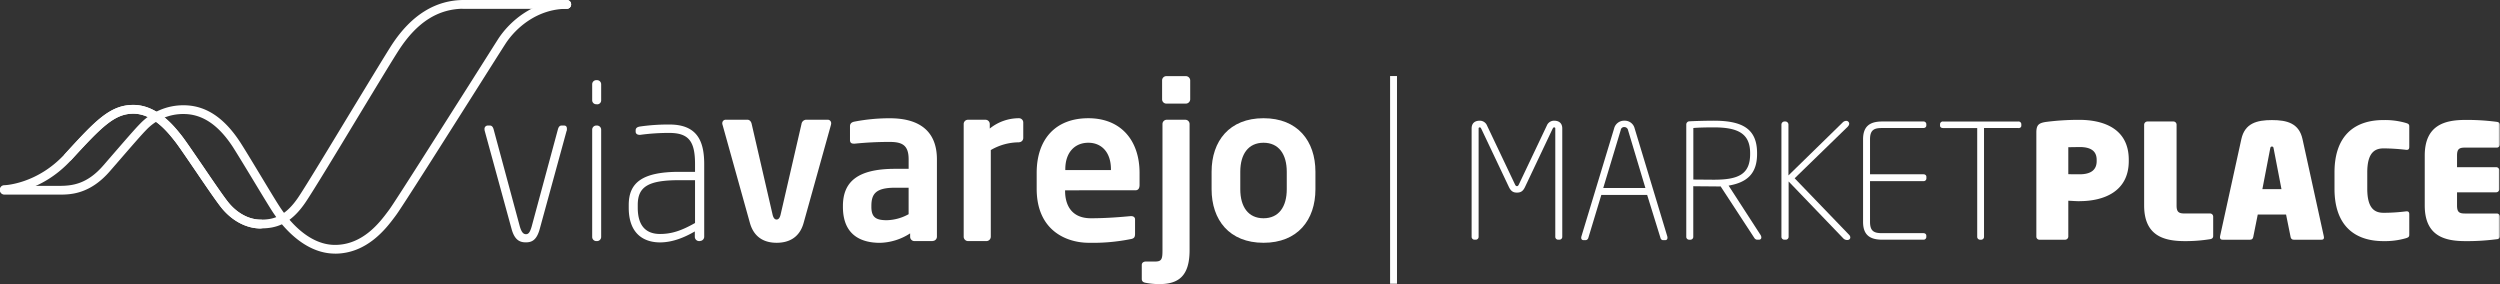 <svg id="Layer_1" data-name="Layer 1" xmlns="http://www.w3.org/2000/svg" xmlns:xlink="http://www.w3.org/1999/xlink" viewBox="0 0 1171.31 133.1"><rect x="0" y="0" width="1171.31" height="133.1" fill="#333333" stroke="none"/><defs><style>.cls-1{fill:#fff;fill-rule:evenodd;}.cls-2{mask:url(#mask);}.cls-3{mask:url(#mask-2-2);}</style><mask id="mask" x="215.34" y="0" width="52.27" height="4.1" maskUnits="userSpaceOnUse"><g transform="translate(-374.36 -473.11)"><g id="mask-2"><polygon id="path-1" class="cls-1" points="589.7 473.12 641.96 473.12 641.96 477.21 589.7 477.21 589.7 473.12"/></g></g></mask><mask id="mask-2-2" x="0" y="0" width="1171.31" height="133.1" maskUnits="userSpaceOnUse"><g transform="translate(-374.36 -473.11)"><g id="mask-4"><polygon id="path-3" class="cls-1" points="374.36 606.22 1545.66 606.22 1545.66 473.12 374.36 473.12 374.36 606.22"/></g></g></mask></defs><g id="E-mail---Integracao-do-Seller"><g id="E-mail"><g id="Header-Body"><g id="Logotipo-Marketplace-VERT_White" data-name="Logotipo-Marketplace-VERT/White"><g id="Group-41"><path id="Fill-1" class="cls-1" d="M639.82,534.45l-12.56,45.87c-1.44,5.34-3.74,6.34-6.52,6.34s-5.27-1-6.71-6.34l-12.56-45.87a2.57,2.57,0,0,1-.1-.81,1.53,1.53,0,0,1,1.54-1.71h1c.68,0,1.35.4,1.73,1.81l12.27,45.47c.87,3,1.83,3.62,2.88,3.62s1.82-.6,2.68-3.62l12.28-45.47c.38-1.41,1-1.81,1.72-1.81h1.15c1,0,1.35.6,1.35,1.51a3.5,3.5,0,0,1-.1,1" transform="translate(-374.36 -473.11)"/><path id="Fill-3" class="cls-1" d="M654.2,586.06h-.57a1.94,1.94,0,0,1-1.82-1.92v-50.3a1.93,1.93,0,0,1,1.82-1.91h.57a1.93,1.93,0,0,1,1.82,1.91v50.3a1.94,1.94,0,0,1-1.82,1.92m0-64.11h-.57a1.87,1.87,0,0,1-1.82-1.92v-7.46a1.93,1.93,0,0,1,1.82-1.91h.57a1.93,1.93,0,0,1,1.82,1.91V520A1.87,1.87,0,0,1,654.2,522" transform="translate(-374.36 -473.11)"/><path id="Fill-5" class="cls-1" d="M700,557.53h-7.38c-14.48,0-19.46,3-19.46,11.59v1.31c0,9.38,4.69,12.3,10.45,12.3,5.37,0,10-1.51,16.39-5.14Zm2.3,28.53h-.48a2,2,0,0,1-1.92-2v-2.52c-4.69,2.73-10.35,5.14-16.29,5.14-7.2,0-14.67-3.63-14.67-16.23v-1.31c0-10.38,6.23-15.52,23.68-15.52H700V550c0-10.48-2.78-14.61-12.08-14.61a99.22,99.22,0,0,0-13.61.9H674c-.86,0-1.82-.4-1.82-1.51v-.6c0-1.11.77-1.62,2.21-1.82a93.62,93.62,0,0,1,13.61-.91c12.94,0,16.3,7.66,16.3,18.55V584a2,2,0,0,1-1.92,2Z" transform="translate(-374.36 -473.11)"/><path id="Fill-7" class="cls-1" d="M763.71,531.52l-12.79,45.87c-2,7.46-7.5,9.47-12.68,9.47s-10.55-2-12.58-9.47l-12.79-45.87a1.7,1.7,0,0,1-.1-.7,1.6,1.6,0,0,1,1.62-1.62h10.15c.91,0,1.73.71,2,2l9.74,42.24c.41,1.91,1.12,2.52,1.93,2.52s1.52-.61,1.93-2.52l9.74-42.24a2.33,2.33,0,0,1,2.13-2h10.15a1.6,1.6,0,0,1,1.62,1.62,1.7,1.7,0,0,1-.1.7" transform="translate(-374.36 -473.11)"/><path id="Fill-9" class="cls-1" d="M800.07,561.06h-6.32c-9.13,0-11.13,2.92-11.13,8.57v.4c0,4.94,2.2,6.25,7.22,6.25a21.91,21.91,0,0,0,10.23-2.82Zm11.24,25h-8.53a2,2,0,0,1-2-2v-1.61a27.09,27.09,0,0,1-14.14,4.43c-8.33,0-17.35-3.22-17.35-16.83v-.4c0-11.49,7-17.44,24.47-17.44h6.32v-4.44c0-6.55-2.91-8.16-8.82-8.16a158.89,158.89,0,0,0-16.36.8h-.5c-1,0-1.8-.3-1.8-1.71v-6.45c0-1.11.6-1.82,1.9-2.12a86.76,86.76,0,0,1,16.76-1.61c14.24,0,22.07,6.35,22.07,19.25V584a2,2,0,0,1-2,2Z" transform="translate(-374.36 -473.11)"/><path id="Fill-11" class="cls-1" d="M851.85,539.79a26.28,26.28,0,0,0-13.28,3.63v40.52a2.07,2.07,0,0,1-1.92,2.12h-8.86a2.07,2.07,0,0,1-1.92-2.12V531.22a2,2,0,0,1,1.92-2h8.38a2,2,0,0,1,1.92,2v2.12a21.74,21.74,0,0,1,13.76-4.84,2,2,0,0,1,1.93,2v7.25a2,2,0,0,1-1.93,2" transform="translate(-374.36 -473.11)"/><path id="Fill-13" class="cls-1" d="M894.86,552.39c0-7.86-4.34-12.4-10.59-12.4s-10.79,4.43-10.79,12.4v.41h21.38Zm11.4,9.88H873.38v.3c0,5.85,2.42,12.8,12.1,12.8,7.36,0,14.32-.6,18.55-1h.31c1,0,1.82.5,1.82,1.51v6.65c0,1.61-.31,2.32-2.13,2.62a89.64,89.64,0,0,1-19.56,1.71c-10.09,0-24.4-5.44-24.4-25.3V554.1c0-15.72,8.77-25.6,24.2-25.6s24,10.58,24,25.6v5.65c0,1.61-.61,2.52-2,2.52Z" transform="translate(-374.36 -473.11)"/><path id="Fill-15" class="cls-1" d="M930,521.65h-9.24a2,2,0,0,1-1.93-2v-8.87a2,2,0,0,1,1.93-2H930a2.06,2.06,0,0,1,2,2v8.87a2.06,2.06,0,0,1-2,2m-12.52,84.57a34.92,34.92,0,0,1-6.35-.61c-1.25-.2-1.82-.8-1.82-1.81v-6.55c0-1,.76-1.61,2-1.61h4.33c3.08,0,3.37-1.32,3.37-5.35V531.22a2,2,0,0,1,1.92-2h8.86a2,2,0,0,1,1.92,2v59.07c0,12.3-5.3,15.93-14.25,15.93" transform="translate(-374.36 -473.11)"/><path id="Fill-17" class="cls-1" d="M977.24,553.6c0-8.27-3.77-13.61-10.89-13.61s-10.89,5.34-10.89,13.61v8.16c0,8.27,3.76,13.61,10.89,13.61s10.89-5.34,10.89-13.61Zm-10.89,33.26c-16,0-24.33-10.68-24.33-25.1V553.6c0-14.42,8.35-25.1,24.33-25.1s24.32,10.68,24.32,25.1v8.16c0,14.42-8.34,25.1-24.32,25.1Z" transform="translate(-374.36 -473.11)"/><path id="Fill-19" class="cls-1" d="M496.49,580.15c-6.5,0-13-3.35-17.95-9.18-2.32-2.75-7.59-10.5-12.69-18-4.09-6-7.94-11.67-9.63-13.8-3.28-4.15-10.1-12.8-19.39-12.8-8.83,0-14.89,6.24-29,21.62-14.25,15.58-30.74,16-31.43,16a2,2,0,0,1-2.08-2,2,2,0,0,1,2-2.09c.15,0,15.46-.48,28.48-14.7,14-15.27,21-22.94,32-22.94,11.27,0,19.21,10.06,22.61,14.35,1.77,2.25,5.67,8,9.79,14,4.81,7.07,10.26,15.08,12.44,17.67,4.13,4.9,9.53,7.72,14.82,7.72s11.2-.82,17.76-10.61c3.62-5.41,14.21-22.92,24.46-39.85C547.24,511.48,555.3,498.16,558,494c9.11-13.86,20.45-20.89,33.71-20.89h48.17a2,2,0,1,1,0,4.09H591.74c-12,0-21.87,6.23-30.29,19.05-2.68,4.08-10.72,17.38-19.24,31.44-10.26,17-20.88,34.53-24.56,40-7.31,10.92-14.49,12.43-21.16,12.43" transform="translate(-374.36 -473.11)"/><path id="Fill-21" class="cls-1" d="M531.32,591.93c-15,0-25.64-14-29.51-20-1.69-2.63-5.12-8.3-8.75-14.3-3.91-6.47-8-13.16-9.67-15.77-6.78-10.32-14.3-15.33-23-15.33a23.7,23.7,0,0,0-17.58,7.54c-2,2-6.47,7.16-12.64,14.27l-4.34,5c-9.5,10.95-18.76,10.95-23.73,10.95H376.4a2.05,2.05,0,0,1,0-4.1h25.7c6,0,13-.73,20.64-9.53l4.33-5c6.23-7.18,10.72-12.37,12.84-14.49a28,28,0,0,1,20.48-8.74c10.19,0,18.83,5.62,26.42,17.18,1.76,2.68,5.82,9.4,9.75,15.9,3.62,6,7,11.62,8.69,14.2,3.51,5.46,13.07,18.14,26.07,18.14s20.95-10.54,24.73-15.61l.64-.86c2.36-3.11,23.79-37,38-59.37,6.34-10,11.39-18,13-20.52,5.73-8.87,17.21-18.35,32.22-18.35a2.05,2.05,0,1,1,0,4.1c-13.37,0-23.63,8.5-28.78,16.47-1.63,2.53-6.68,10.5-13,20.49-15.07,23.8-35.71,56.4-38.17,59.65l-.62.84c-3.85,5.16-12.87,17.26-28,17.26" transform="translate(-374.36 -473.11)"/><path id="Fill-23" class="cls-1" d="M496.49,580.15c-6.5,0-13-3.35-17.95-9.18-2.32-2.75-7.59-10.5-12.69-18-4.09-6-7.94-11.67-9.63-13.8-3.28-4.15-10.1-12.8-19.39-12.8-8.83,0-14.89,6.24-29,21.62a2,2,0,1,1-3-2.77c14-15.27,21-22.94,32-22.94,11.27,0,19.21,10.06,22.61,14.35,1.77,2.25,5.67,8,9.79,14,4.81,7.07,10.26,15.08,12.44,17.67,4.13,4.9,9.53,7.72,14.82,7.72a2,2,0,0,1,0,4.1" transform="translate(-374.36 -473.11)"/><g id="Group-27"><g class="cls-2"><path id="Fill-25" class="cls-1" d="M639.91,477.21H591.75a2.05,2.05,0,0,1,0-4.1h48.16a2.05,2.05,0,1,1,0,4.1" transform="translate(-374.36 -473.11)"/></g></g><g class="cls-3"><polygon id="Fill-28" class="cls-1" points="651.29 133.1 654.52 133.1 654.52 35.63 651.29 35.63 651.29 133.1"/></g><g class="cls-3"><path id="Fill-30" class="cls-1" d="M1105.07,585.41h-.75a1.34,1.34,0,0,1-1.27-1.41V533.31a.47.47,0,0,0-.52-.52c-.37,0-.45.15-.75.67l-12.89,27.21c-1,2.16-2.16,2.68-3.8,2.68s-2.76-.52-3.8-2.68l-12.9-27.21c-.29-.52-.37-.67-.74-.67a.47.47,0,0,0-.52.52V584a1.34,1.34,0,0,1-1.27,1.41h-.74a1.34,1.34,0,0,1-1.27-1.41V533.31c0-2.46,1.49-3.65,3.8-3.65a3.65,3.65,0,0,1,3.43,2.3l13,27.37c.3.66.53,1,1,1s.67-.3,1-1l13-27.37a3.64,3.64,0,0,1,3.43-2.3c2.31,0,3.81,1.19,3.81,3.65V584a1.34,1.34,0,0,1-1.27,1.41" transform="translate(-374.36 -473.11)"/></g><g class="cls-3"><path id="Fill-31" class="cls-1" d="M1137.15,534.13a1.79,1.79,0,0,0-1.72-1.49,1.6,1.6,0,0,0-1.72,1.41l-8.19,27.14h19.75Zm17.29,51.5h-.9a1.28,1.28,0,0,1-1.19-1l-6.26-20.2h-21.47l-6.11,20.2a1.46,1.46,0,0,1-1.19,1h-1c-1,0-1.34-.81-1-1.86l15.29-50.47a4.81,4.81,0,0,1,4.84-3.64,4.73,4.73,0,0,1,4.77,3.57l15.28,50.54c.3,1.05,0,1.86-1,1.86Z" transform="translate(-374.36 -473.11)"/></g><g class="cls-3"><path id="Fill-32" class="cls-1" d="M1194.34,544.86c0-9.31-5.89-12.07-17-12.07-3.13,0-7.37.07-9.61.3v24.15c2,0,7.45.07,9.61.07,11.56,0,17-2.54,17-12.08Zm4.17,40.55h-1a1.74,1.74,0,0,1-1.11-.67l-15.88-24.3c-1.42.08-1.94,0-3.21,0-2.9,0-9.61-.08-9.61-.08V584a1.34,1.34,0,0,1-1.27,1.42h-.74a1.34,1.34,0,0,1-1.27-1.42V531.37a1.5,1.5,0,0,1,1.27-1.41c2.6-.16,8.42-.3,11.62-.3,13.42,0,20.28,3.8,20.28,15.2v.37c0,9.1-4.55,13.35-13.34,14.84l15,23.18c.6,1,.45,2.16-.82,2.16Z" transform="translate(-374.36 -473.11)"/></g><g class="cls-3"><path id="Fill-33" class="cls-1" d="M1240.2,532.34l-25,24.3,25.56,26.54c1,1.11.45,2.38-.89,2.38a2.55,2.55,0,0,1-1.72-.6l-25.78-26.83V584a1.34,1.34,0,0,1-1.27,1.41h-.74A1.35,1.35,0,0,1,1209,584V531.44a1.46,1.46,0,0,1,1.42-1.41h.45a1.46,1.46,0,0,1,1.42,1.41V555.3l25.34-24.75a2.48,2.48,0,0,1,1.71-.82,1.4,1.4,0,0,1,1.42,1.27,2,2,0,0,1-.6,1.34" transform="translate(-374.36 -473.11)"/></g><g class="cls-3"><path id="Fill-34" class="cls-1" d="M1275.48,585.41h-19.23c-5.67,0-9-2.09-9-8.35V538.38c0-6.26,3.35-8.35,9-8.35h19.23a1.29,1.29,0,0,1,1.41,1.27v.59c0,.75-.59,1.2-1.41,1.2h-19.23c-3.58,0-5.74.66-5.74,5.29v16.39h25c.82,0,1.41.45,1.41,1.2v.74a1.29,1.29,0,0,1-1.41,1.27h-25v19.08c0,4.62,2.16,5.29,5.74,5.29h19.23c.82,0,1.41.45,1.41,1.2v.59a1.29,1.29,0,0,1-1.41,1.27" transform="translate(-374.36 -473.11)"/></g><g class="cls-3"><path id="Fill-35" class="cls-1" d="M1319.92,533.09h-16V584a1.34,1.34,0,0,1-1.26,1.42H1302a1.35,1.35,0,0,1-1.27-1.42v-50.9h-16c-.82,0-1.42-.38-1.42-1.13v-.66a1.3,1.3,0,0,1,1.42-1.27h35.25a1.29,1.29,0,0,1,1.42,1.27V532c0,.75-.59,1.13-1.42,1.13" transform="translate(-374.36 -473.11)"/></g><g class="cls-3"><path id="Fill-36" class="cls-1" d="M1356.7,548c0-4.32-3-6-8-6l-5.29.08V554.7c.37.07,4.84.07,5.29.07,5.22,0,8-2,8-6.18Zm-8,19.38c-1.64,0-3.28-.15-5.29-.22v16.76a1.5,1.5,0,0,1-1.49,1.5H1330a1.44,1.44,0,0,1-1.56-1.34v-48.9c0-3.58,1.19-4.39,4.32-4.92a120.15,120.15,0,0,1,15.73-1c11.1,0,23.25,3.88,23.25,18.71v.6c0,14.68-12.3,18.78-23,18.78Z" transform="translate(-374.36 -473.11)"/></g><g class="cls-3"><path id="Fill-37" class="cls-1" d="M1409.79,585.18a73,73,0,0,1-11.7.9c-9.54,0-19.15-2.24-19.15-16.69V531.52a1.56,1.56,0,0,1,1.56-1.49h12.15a1.49,1.49,0,0,1,1.49,1.49v37.87c0,2.9.9,3.73,3.58,3.73h12.07a1.49,1.49,0,0,1,1.5,1.48v9.1c0,.89-.53,1.34-1.5,1.48" transform="translate(-374.36 -473.11)"/></g><g class="cls-3"><path id="Fill-38" class="cls-1" d="M1439.63,542.77c-.15-.66-.15-1-.82-1s-.67.38-.82,1l-3.65,18.94h8.94Zm7.9,41.22-2.09-10.35h-13.27L1430.09,584c-.15.75-.45,1.42-1.49,1.42h-12.9c-1.12,0-1.34-.75-1.2-1.57l10-45.61c1.65-7.38,7.24-8.87,14.32-8.87s12.67,1.49,14.31,8.87l10,45.61c.22.9,0,1.57-1.12,1.57h-13c-1,0-1.34-.67-1.49-1.42Z" transform="translate(-374.36 -473.11)"/></g><g class="cls-3"><path id="Fill-39" class="cls-1" d="M1501.52,584.74a35.26,35.26,0,0,1-10.44,1.34c-13.71,0-22.95-7.46-22.95-24.52v-7.68c0-17.07,9.24-24.52,22.95-24.52a35.26,35.26,0,0,1,10.44,1.34c1.19.37,1.64.6,1.64,1.64v9.54c0,1-.3,1.57-1.57,1.42a96.14,96.14,0,0,0-10.43-.67c-4,0-7.68,1.78-7.68,11.25v7.68c0,9.38,3.58,11.25,7.68,11.25a84.09,84.09,0,0,0,10.43-.67c1.34-.15,1.57.52,1.57,1.42v9.54c0,1-.45,1.27-1.64,1.64" transform="translate(-374.36 -473.11)"/></g><g class="cls-3"><path id="Fill-40" class="cls-1" d="M1544.17,585.18a105.8,105.8,0,0,1-14.68.9c-9.54,0-19.08-2.24-19.08-16.69V546c0-14.39,9.54-16.7,19.08-16.7a105.8,105.8,0,0,1,14.68.9c1,.14,1.49.6,1.49,1.49v9.1a1.49,1.49,0,0,1-1.49,1.48h-15.05c-2.69,0-3.58.82-3.58,3.73v5.44h18.34a1.49,1.49,0,0,1,1.49,1.49v8.8a1.49,1.49,0,0,1-1.49,1.48h-18.34v6.2c0,2.9.89,3.73,3.58,3.73h15.05a1.49,1.49,0,0,1,1.49,1.48v9.1c0,.89-.52,1.34-1.49,1.48" transform="translate(-374.36 -473.11)"/></g></g></g></g></g></g></svg>